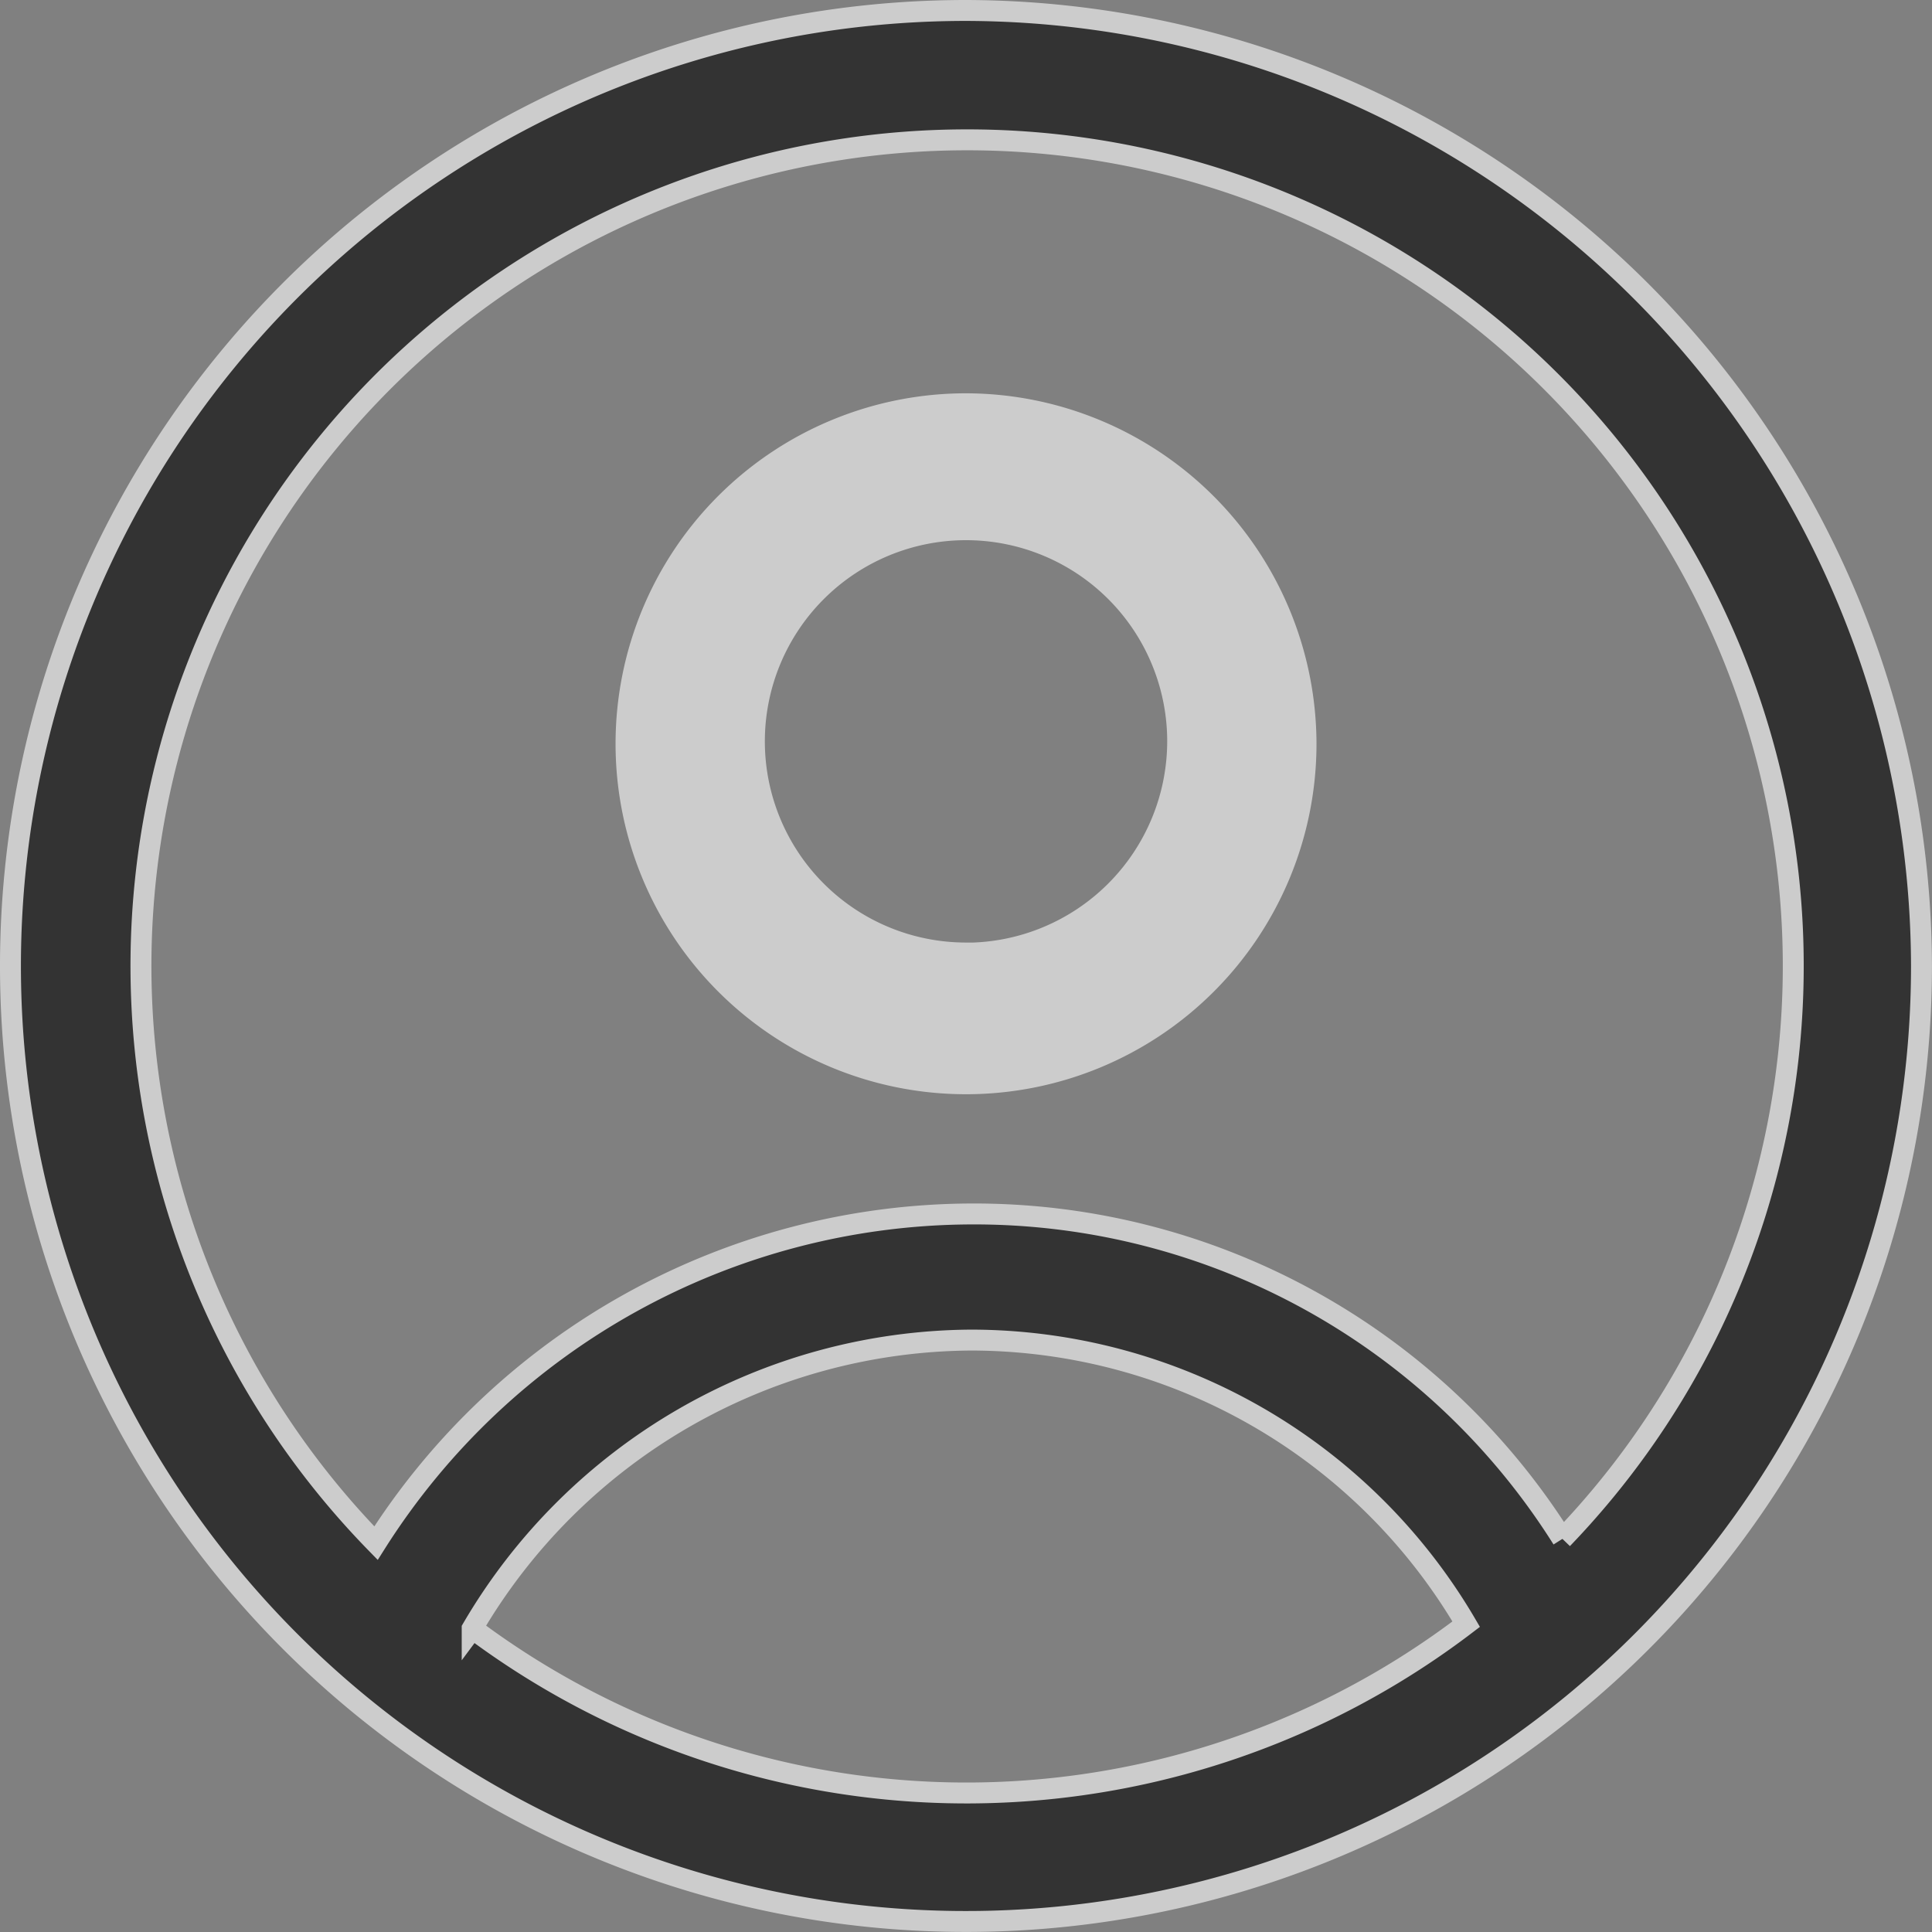 <svg xmlns="http://www.w3.org/2000/svg" width="36.935" height="36.935" viewBox="0 0 36.935 36.935">
  <rect x="0" y="0" width="36.935" height="36.935" fill="#808080" stroke="none"/>
  <g id="Group_1375" data-name="Group 1375" transform="translate(0.2 0.2)" opacity="0.598">
    <path id="Path_890" data-name="Path 890" d="M107.517,19.25a18.267,18.267,0,1,0,18.267,18.267A18.313,18.313,0,0,0,107.517,19.25Zm-9.44,30.936a11.125,11.125,0,0,1,9.522-5.517A10.981,10.981,0,0,1,117.08,50.1a15.756,15.756,0,0,1-19,.082Zm20.842-1.716a13.283,13.283,0,0,0-11.32-6.212,13.524,13.524,0,0,0-11.361,6.293,15.794,15.794,0,1,1,22.681-.082Z" transform="translate(-89.25 -19.25)" fill="currentColor" stroke="#fff" stroke-width="0.4"/>
    <path id="Path_891" data-name="Path 891" d="M263.748,126.58a6.5,6.5,0,1,0,6.5,6.5A6.514,6.514,0,0,0,263.748,126.58Zm0,10.5a4.046,4.046,0,1,1,4.046-4.046A4.055,4.055,0,0,1,263.748,137.083Z" transform="translate(-245.48 -119.061)" fill="#fff" stroke="#fff" stroke-width="0.4"/>
  </g>
</svg>
